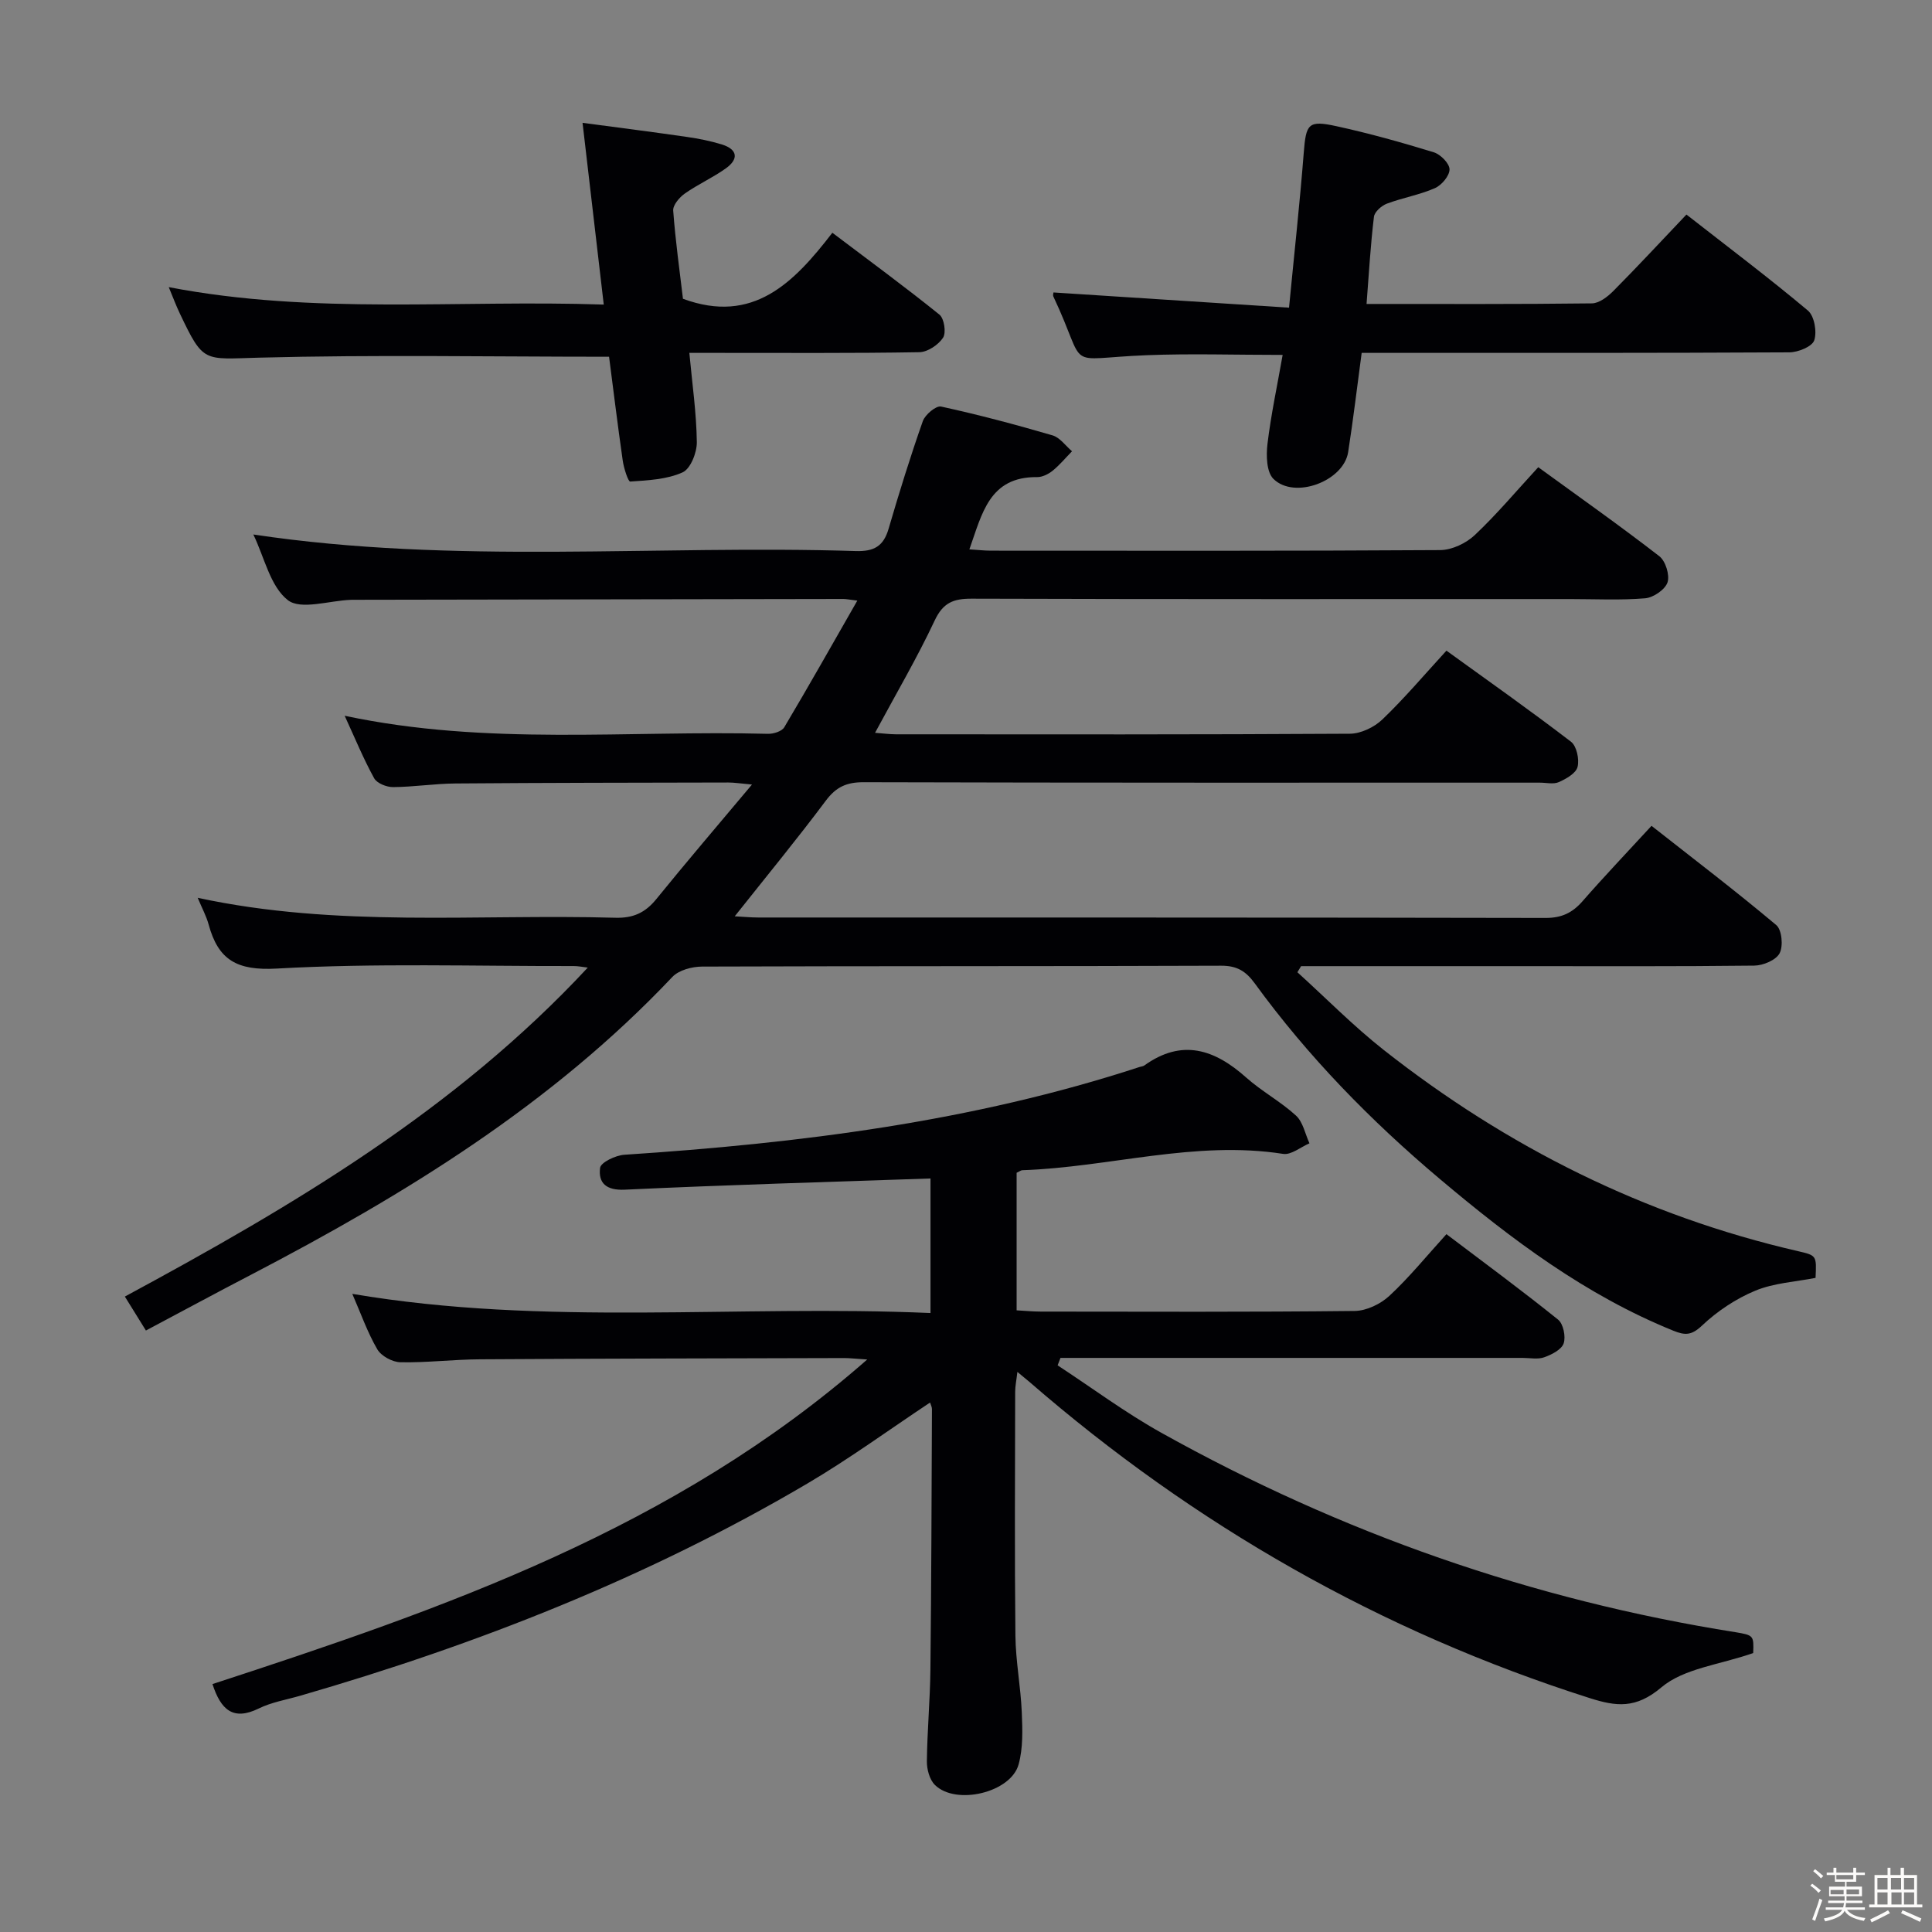 <svg enable-background="new 0 0 400 400" viewBox="0 0 400 400" xmlns="http://www.w3.org/2000/svg"><rect x="0" y="0" width="400" height="400" fill="#808080" stroke="none"/><path d="m374.8 390.4.4-.4c.7.5 1.3 1 1.8 1.4l-.5.5c-.5-.6-1.1-1.1-1.7-1.5zm1 7.3-.6-.3c.5-1.4 1.1-2.8 1.5-4.3.2.1.4.2.6.3-.5 1.3-1 2.8-1.5 4.3zm-.4-10.3.4-.4c.4.3 1 .8 1.7 1.4l-.5.5c-.4-.5-1-1-1.6-1.5zm2.5.3h1.7v-1h.6v1h3.5v-1h.6v1h1.8v.5h-1.8v1.4h-2v1h3.2v2h-3.2v.9h3.3v.5h-3.4c0 .3-.1.6-.1.9h4v.5h-3.7c.7.9 1.9 1.5 3.8 1.7-.1.2-.2.4-.3.6-2.1-.4-3.5-1.1-4-2.1-.4 1-1.8 1.7-4 2.2-.1-.2-.2-.4-.3-.6 2.1-.4 3.4-1 3.8-1.8h-3.4v-.5h3.6c.1-.3.1-.6.2-.9h-3.3v-.5h3.4c0-.3 0-.6 0-.9h-3.2v-2h3.3v-1h-2.1v-1.4h-1.7v-.5zm1.1 3.5v1h2.7c0-.3 0-.4 0-.4 0-.1 0-.2 0-.2 0-.1 0-.2 0-.3h-2.7zm1.2-3v.9h3.5v-.9zm4.7 3h-2.6v.6.4h2.6z" fill="#fcfbfa"/><path d="m393.6 386.7h.6v1.5h2.7v6.1h1.1v.6h-11v-.6h1.1v-6.1h2.7v-1.5h.6v1.5h2.1v-1.5zm-2.7 8.8.4.6c-1.2.6-2.5 1.3-3.8 1.9-.1-.2-.2-.4-.3-.6 1.2-.6 2.5-1.2 3.7-1.9zm-2.2-6.7v2.4h2.1v-2.4zm0 3v2.5h2.1v-2.5zm2.8-3v2.4h2.1v-2.4zm.1 3v2.5h2.1v-2.5h-2.2zm5.9 6.1c-1.4-.7-2.7-1.3-3.9-1.8l.3-.6c1.5.6 2.7 1.2 3.9 1.7zm-1.2-9.1h-2.1v2.4h2.1zm-2.1 3v2.5h2.1v-2.5z" fill="#fcfbfa"/><g fill="#010104"><path d="m30.21 275.47c-1.53-2.46-2.82-4.55-4.36-7.03 34.72-18.74 68.44-38.63 95.84-68.11-1.09-.13-2-.32-2.9-.32-20.5.04-41.04-.63-61.47.52-8.29.47-12.14-1.79-14.13-9.14-.47-1.72-1.35-3.33-2.26-5.51 28.9 6.24 57.75 3.32 86.45 4.13 3.73.11 6.22-1.05 8.51-3.87 6.26-7.72 12.73-15.28 19.8-23.71-2.44-.22-3.67-.42-4.89-.42-18.83.04-37.66.05-56.49.2-4.31.03-8.62.72-12.93.75-1.34.01-3.35-.79-3.92-1.84-2.21-4.01-3.96-8.27-6.1-12.93 29.46 6.27 58.63 2.98 87.64 3.74 1.14.03 2.87-.51 3.37-1.35 5.07-8.52 9.93-17.15 15.13-26.23-1.67-.2-2.3-.34-2.92-.34-33.83.05-67.66.11-101.49.17-.17 0-.33 0-.5.01-4.45.17-10.32 2.15-13 .06-3.64-2.84-4.83-8.81-7.14-13.59 41.66 6.26 83.25 2.12 124.7 3.43 3.79.12 5.76-.98 6.82-4.6 2.19-7.49 4.5-14.95 7.09-22.3.47-1.34 2.74-3.24 3.77-3.02 7.76 1.69 15.46 3.74 23.09 5.97 1.53.45 2.7 2.16 4.03 3.29-1.33 1.36-2.56 2.85-4.03 4.04-.87.7-2.12 1.32-3.19 1.31-9.93-.11-11.41 7.61-14.03 14.96 1.68.1 3.08.27 4.49.27 31 .01 62 .08 92.99-.12 2.43-.02 5.36-1.41 7.16-3.11 4.58-4.32 8.65-9.18 13.14-14.05 8.52 6.2 16.94 12.13 25.07 18.43 1.29 1 2.19 3.92 1.69 5.42-.5 1.49-2.92 3.14-4.62 3.29-5.13.43-10.32.16-15.49.16-41.33 0-82.66.05-123.99-.08-3.77-.01-5.89.84-7.62 4.51-3.66 7.79-8.04 15.24-12.35 23.26 1.54.11 2.93.3 4.31.31 31.33.02 62.66.07 93.99-.12 2.28-.01 5.05-1.34 6.73-2.95 4.55-4.36 8.64-9.2 13.27-14.25 8.71 6.3 17.37 12.4 25.78 18.85 1.18.9 1.76 3.63 1.37 5.21-.32 1.32-2.34 2.47-3.86 3.15-1.11.5-2.62.12-3.96.12-46.66 0-93.33.04-139.99-.09-3.54-.01-5.71.98-7.84 3.83-5.96 7.97-12.29 15.66-18.85 23.93 1.77.09 3.32.25 4.87.25 54.33.01 108.66-.02 162.99.09 3.35.01 5.57-1.06 7.69-3.49 4.48-5.13 9.19-10.07 14.26-15.58 8.77 6.9 17.47 13.52 25.83 20.55 1.16.97 1.47 4.35.69 5.83-.74 1.42-3.41 2.54-5.25 2.56-16.16.19-32.33.11-48.5.11-15.11 0-30.21 0-45.32 0-.26.42-.51.84-.77 1.26 5.94 5.38 11.58 11.13 17.86 16.08 25.55 20.11 54.03 34.36 85.83 41.68 3.82.88 3.81.92 3.59 5.52-4.17.82-8.6 1.05-12.47 2.65-4.01 1.66-7.88 4.24-11.04 7.23-2.17 2.05-3.5 2.04-5.93 1.06-18.15-7.35-33.48-18.89-48.33-31.4-14.35-12.09-27.31-25.36-38.34-40.52-1.82-2.5-3.66-3.66-6.94-3.65-35.83.14-71.66.05-107.49.18-2.08.01-4.81.73-6.15 2.15-24.96 26.41-55.37 45.05-87.24 61.66-7.16 3.72-14.29 7.58-21.75 11.54z"/><path d="m362.98 342.25c-7.01 2.44-14.36 3.17-19.01 7.1-5.3 4.48-9.35 3.97-14.88 2.21-43.23-13.77-81.77-35.78-115.99-65.48-.62-.53-1.26-1.04-2.46-2.04-.2 1.75-.46 2.94-.46 4.12-.03 16.83-.13 33.66.05 50.49.06 5.3 1.1 10.58 1.32 15.89.15 3.59.28 7.37-.66 10.77-1.61 5.84-12.99 8.53-17.33 4.24-1.11-1.1-1.68-3.24-1.66-4.9.07-6.31.66-12.62.73-18.94.2-17.99.24-35.98.32-53.98 0-.43-.24-.86-.39-1.35-8.55 5.68-16.72 11.65-25.39 16.76-32.99 19.43-68.34 33.34-105.04 43.95-2.87.83-5.9 1.33-8.55 2.63-5.32 2.61-7.86.27-9.59-5.05 47.94-15.66 95.57-32.1 135.56-67.2-2.6-.17-3.68-.3-4.75-.3-25.16.07-50.31.1-75.47.26-5.48.03-10.96.72-16.43.61-1.66-.03-3.98-1.29-4.79-2.69-2.05-3.52-3.41-7.44-5.17-11.47 39.92 6.78 79.71 2.21 119.71 3.97 0-9.76 0-18.81 0-27.86-21.17.73-42.24 1.33-63.29 2.32-3.88.18-5.51-1.39-5.12-4.51.14-1.14 3.22-2.61 5.03-2.72 36.2-2.38 72.03-6.83 106.69-18.18.32-.1.69-.12.95-.3 7.81-5.61 14.56-3.35 21.11 2.5 3.22 2.87 7.13 4.96 10.3 7.87 1.46 1.34 1.89 3.79 2.79 5.74-1.82.78-3.79 2.45-5.45 2.19-18.28-2.85-35.98 2.77-54 3.38-.3.01-.58.26-1.18.53v28.48c1.77.1 3.39.26 5.02.26 21.66.02 43.32.11 64.98-.13 2.44-.03 5.36-1.44 7.19-3.14 4.12-3.83 7.69-8.24 11.8-12.76 7.89 5.97 15.63 11.67 23.11 17.69 1.09.87 1.63 3.53 1.16 4.92-.44 1.3-2.48 2.33-4.02 2.88-1.33.48-2.96.13-4.46.13-30.16 0-60.32 0-90.48 0-1.74 0-3.48 0-5.22 0-.2.51-.39 1.03-.59 1.54 7.14 4.68 14.03 9.81 21.47 13.96 37.18 20.73 76.79 34.63 118.89 41.29 3.73.63 3.79.69 3.65 4.32z"/><path d="m282.93 62.93c16.05 0 31.35.07 46.66-.12 1.51-.02 3.26-1.38 4.44-2.57 5.02-5.05 9.86-10.28 15.13-15.82 8.53 6.67 17.02 13.06 25.15 19.88 1.33 1.12 1.9 4.39 1.31 6.16-.43 1.3-3.34 2.48-5.15 2.49-27.67.15-55.33.11-83 .11-1.8 0-3.6 0-5.55 0-.96 7.12-1.75 13.85-2.8 20.55-.94 6.01-11.1 9.84-15.47 5.54-1.44-1.42-1.52-4.87-1.23-7.27.73-6.05 2.02-12.03 3.14-18.4-9.94 0-19.05-.3-28.14.06-17.69.7-11.96 3.46-19.34-12.17-.12-.26.02-.64.03-.82 15.96 1.03 31.93 2.06 48.77 3.15 1.09-11.31 2.23-21.64 3.04-31.99.48-6.09.89-6.87 6.79-5.58 6.79 1.48 13.5 3.36 20.14 5.4 1.4.43 3.26 2.32 3.26 3.54 0 1.34-1.64 3.28-3.04 3.89-3.17 1.39-6.67 1.98-9.92 3.2-1.12.42-2.57 1.7-2.69 2.73-.7 5.77-1.03 11.57-1.53 18.04z"/><path d="m34.94 59.45c30.13 5.79 59.9 2.58 90.06 3.61-1.48-12.69-2.88-24.65-4.39-37.63 7.66 1.02 14.65 1.91 21.62 2.92 2.44.35 4.9.84 7.25 1.57 3.27 1.02 3.47 3.03.81 4.93-2.69 1.93-5.78 3.3-8.49 5.21-1.13.79-2.51 2.41-2.42 3.55.46 6.26 1.34 12.49 2.02 18.25 14.5 5.35 22.94-3.29 30.93-13.67 7.75 5.86 15.09 11.24 22.17 16.95.99.8 1.43 3.73.75 4.78-.97 1.48-3.2 2.97-4.91 3-13.99.24-27.98.13-41.98.14-1.65 0-3.29 0-5.64 0 .6 6.43 1.47 12.44 1.55 18.47.03 2.16-1.3 5.53-2.95 6.27-3.26 1.47-7.17 1.65-10.84 1.9-.43.03-1.33-2.78-1.55-4.34-1.05-7.34-1.95-14.71-2.83-21.5-24.59 0-48.55-.44-72.49.19-11.47.3-11.46 1.21-16.37-9.13-.76-1.58-1.38-3.25-2.3-5.47z"/></g></svg>